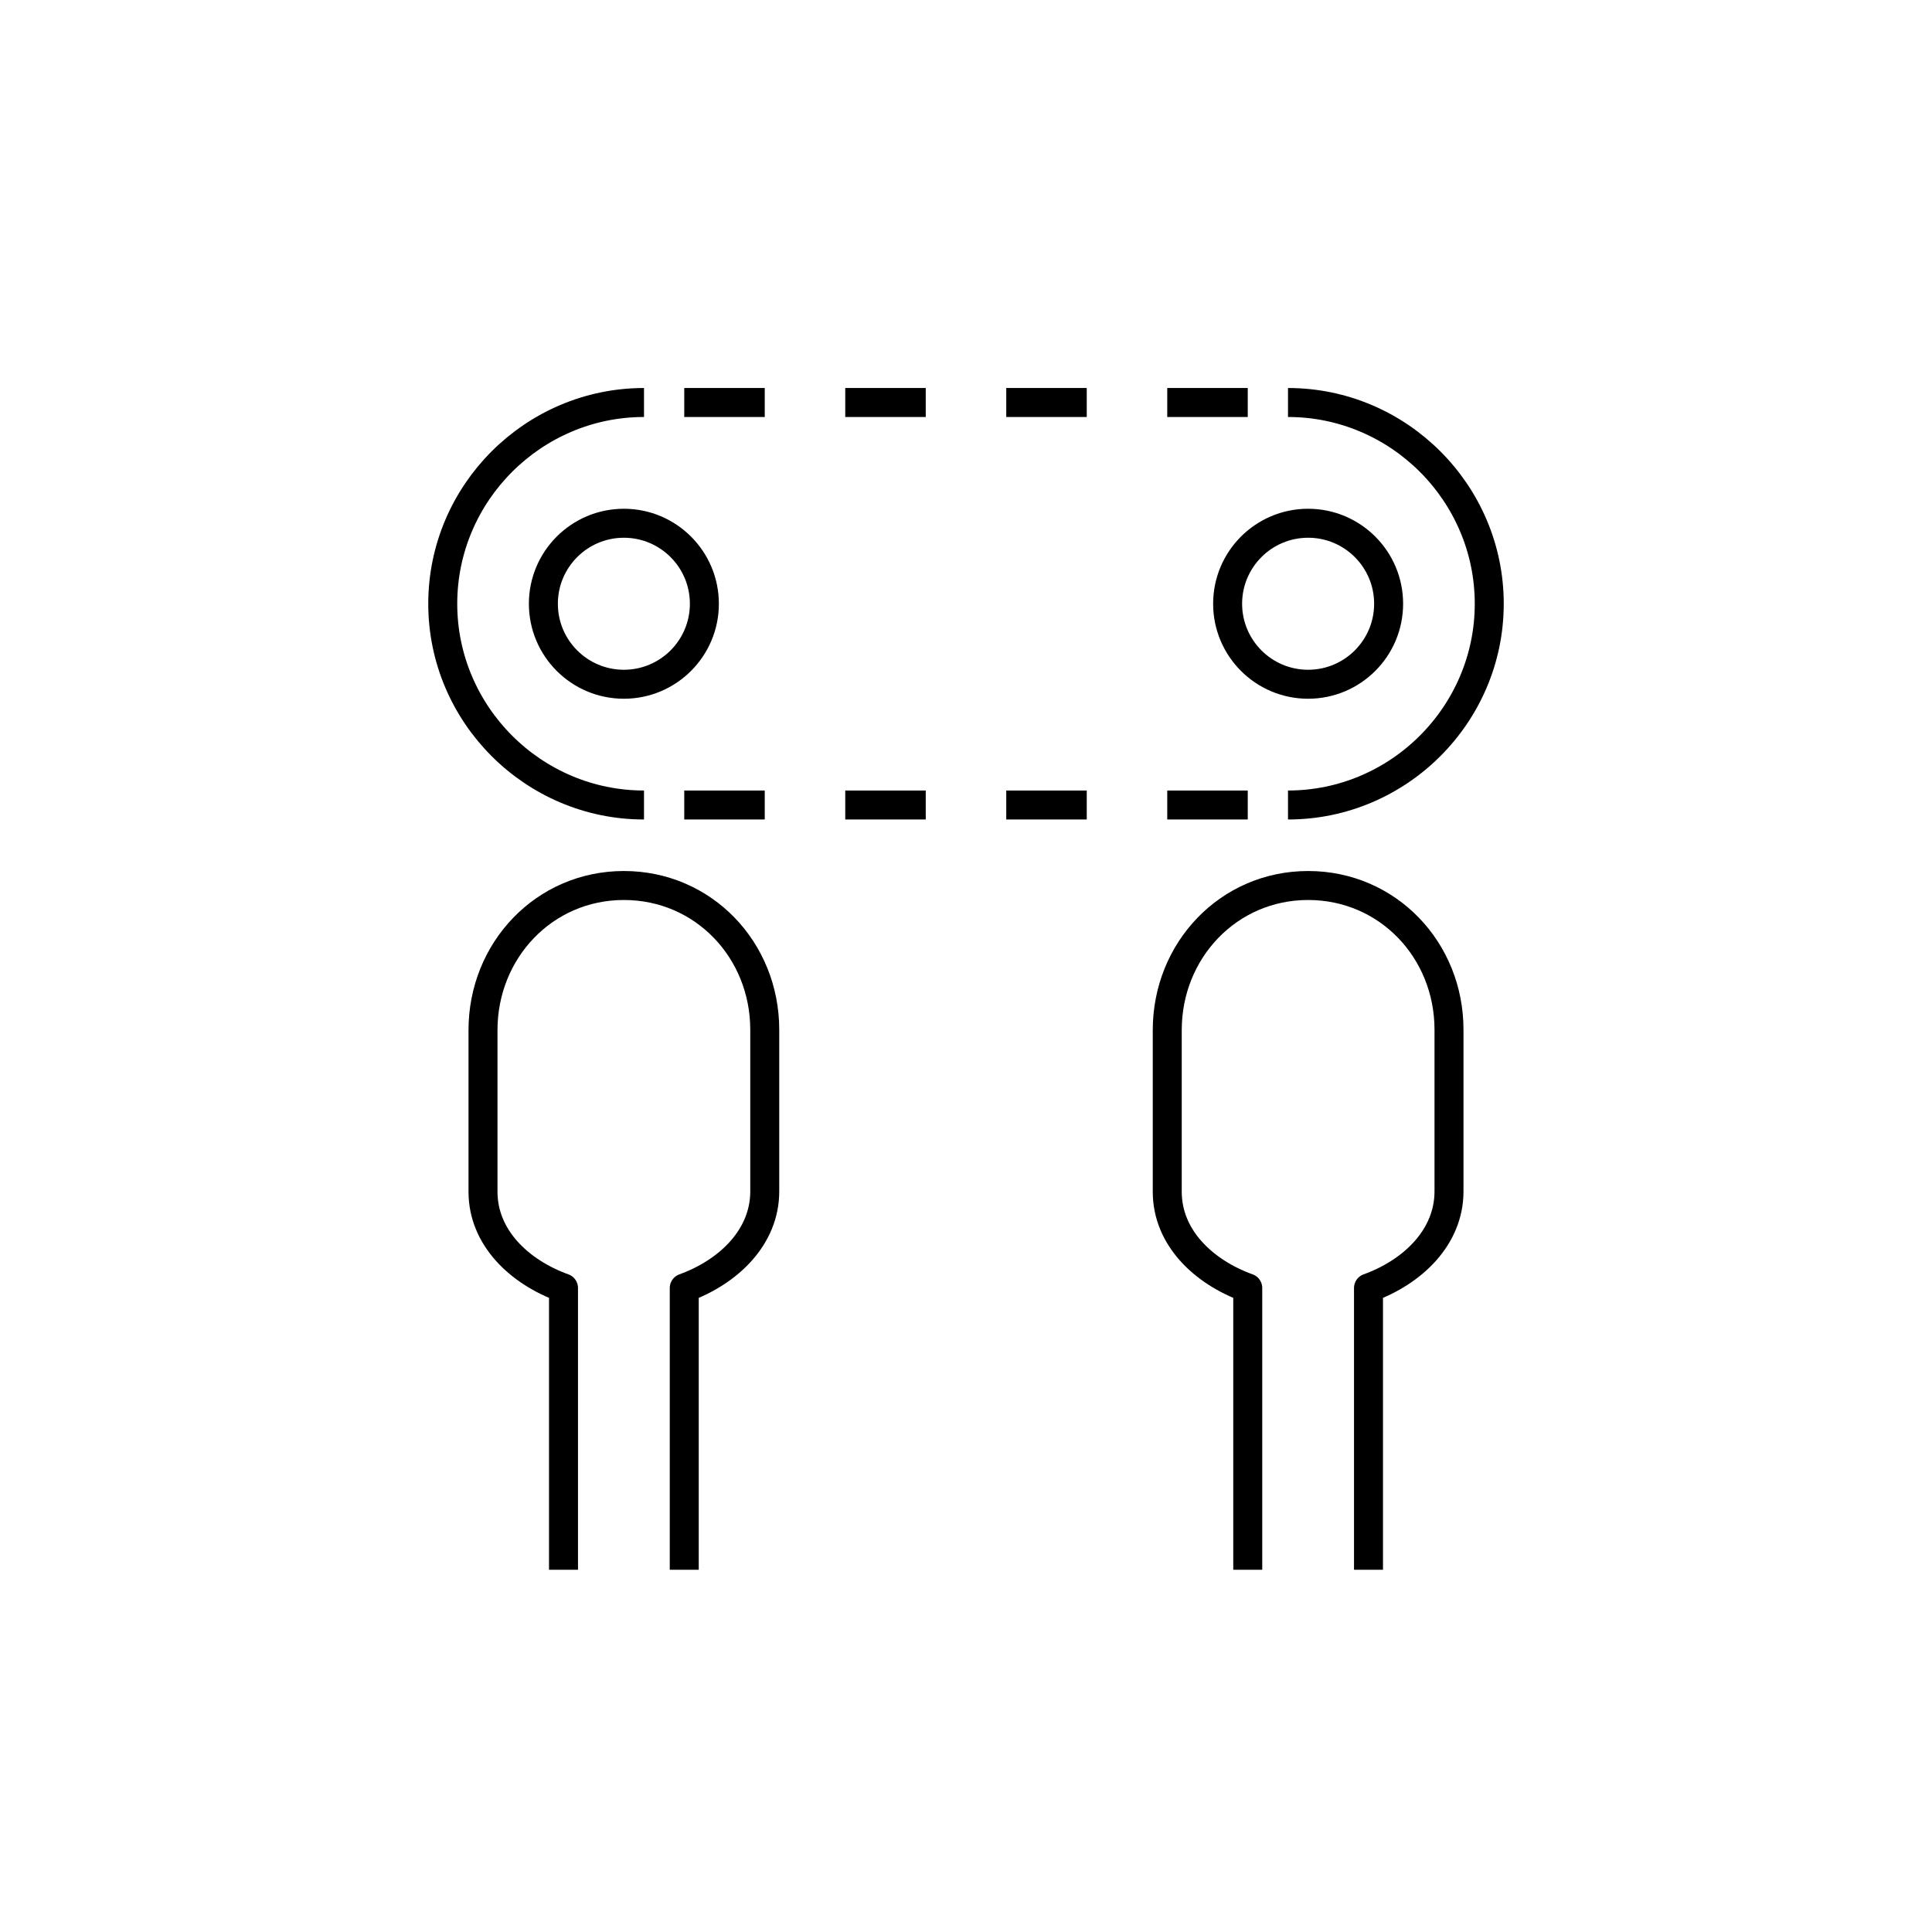 <svg xmlns="http://www.w3.org/2000/svg" xmlns:xlink="http://www.w3.org/1999/xlink" x="0" y="0" version="1.1" viewBox="0 0 48 48" xml:space="preserve" style="enable-background:new 0 0 48 48"><g id="team--alignment"><path id="team--alignment_1_" d="M31,39v-7c-1.109-0.401-2-1.259-2-2.392v-4.015C29,23.613,30.521,22,32.5,22c1.979,0,3.5,1.604,3.5,3.583V29.6 c0,1.131-0.891,1.999-2,2.4v7 M17,39v-7c1.109-0.401,2-1.269,2-2.4v-4.017C19,23.604,17.479,22,15.5,22 c-1.979,0-3.5,1.613-3.5,3.593v4.015c0,1.133,0.891,1.991,2,2.392v7 M15.5,13c-1.104,0-2,0.896-2,2c0,1.104,0.896,2,2,2 c1.104,0,2-0.896,2-2C17.5,13.896,16.604,13,15.5,13z M32.5,13c-1.104,0-2,0.896-2,2c0,1.104,0.896,2,2,2c1.104,0,2-0.896,2-2 C34.5,13.896,33.604,13,32.5,13z M16,10c-2.75,0-5,2.25-5,5v0c0,2.75,2.25,5,5,5 M32,20c2.75,0,5-2.25,5-5v0c0-2.75-2.25-5-5-5 M19,20h-2 M19,10h-2 M23,10h-2 M27,10h-2 M31,10h-2 M20,10 M31,10 M23,20h-2 M27,20h-2 M31,20h-2" style="fill:none;stroke:#000;stroke-width:.72;stroke-linejoin:round;stroke-miterlimit:10"/></g></svg>